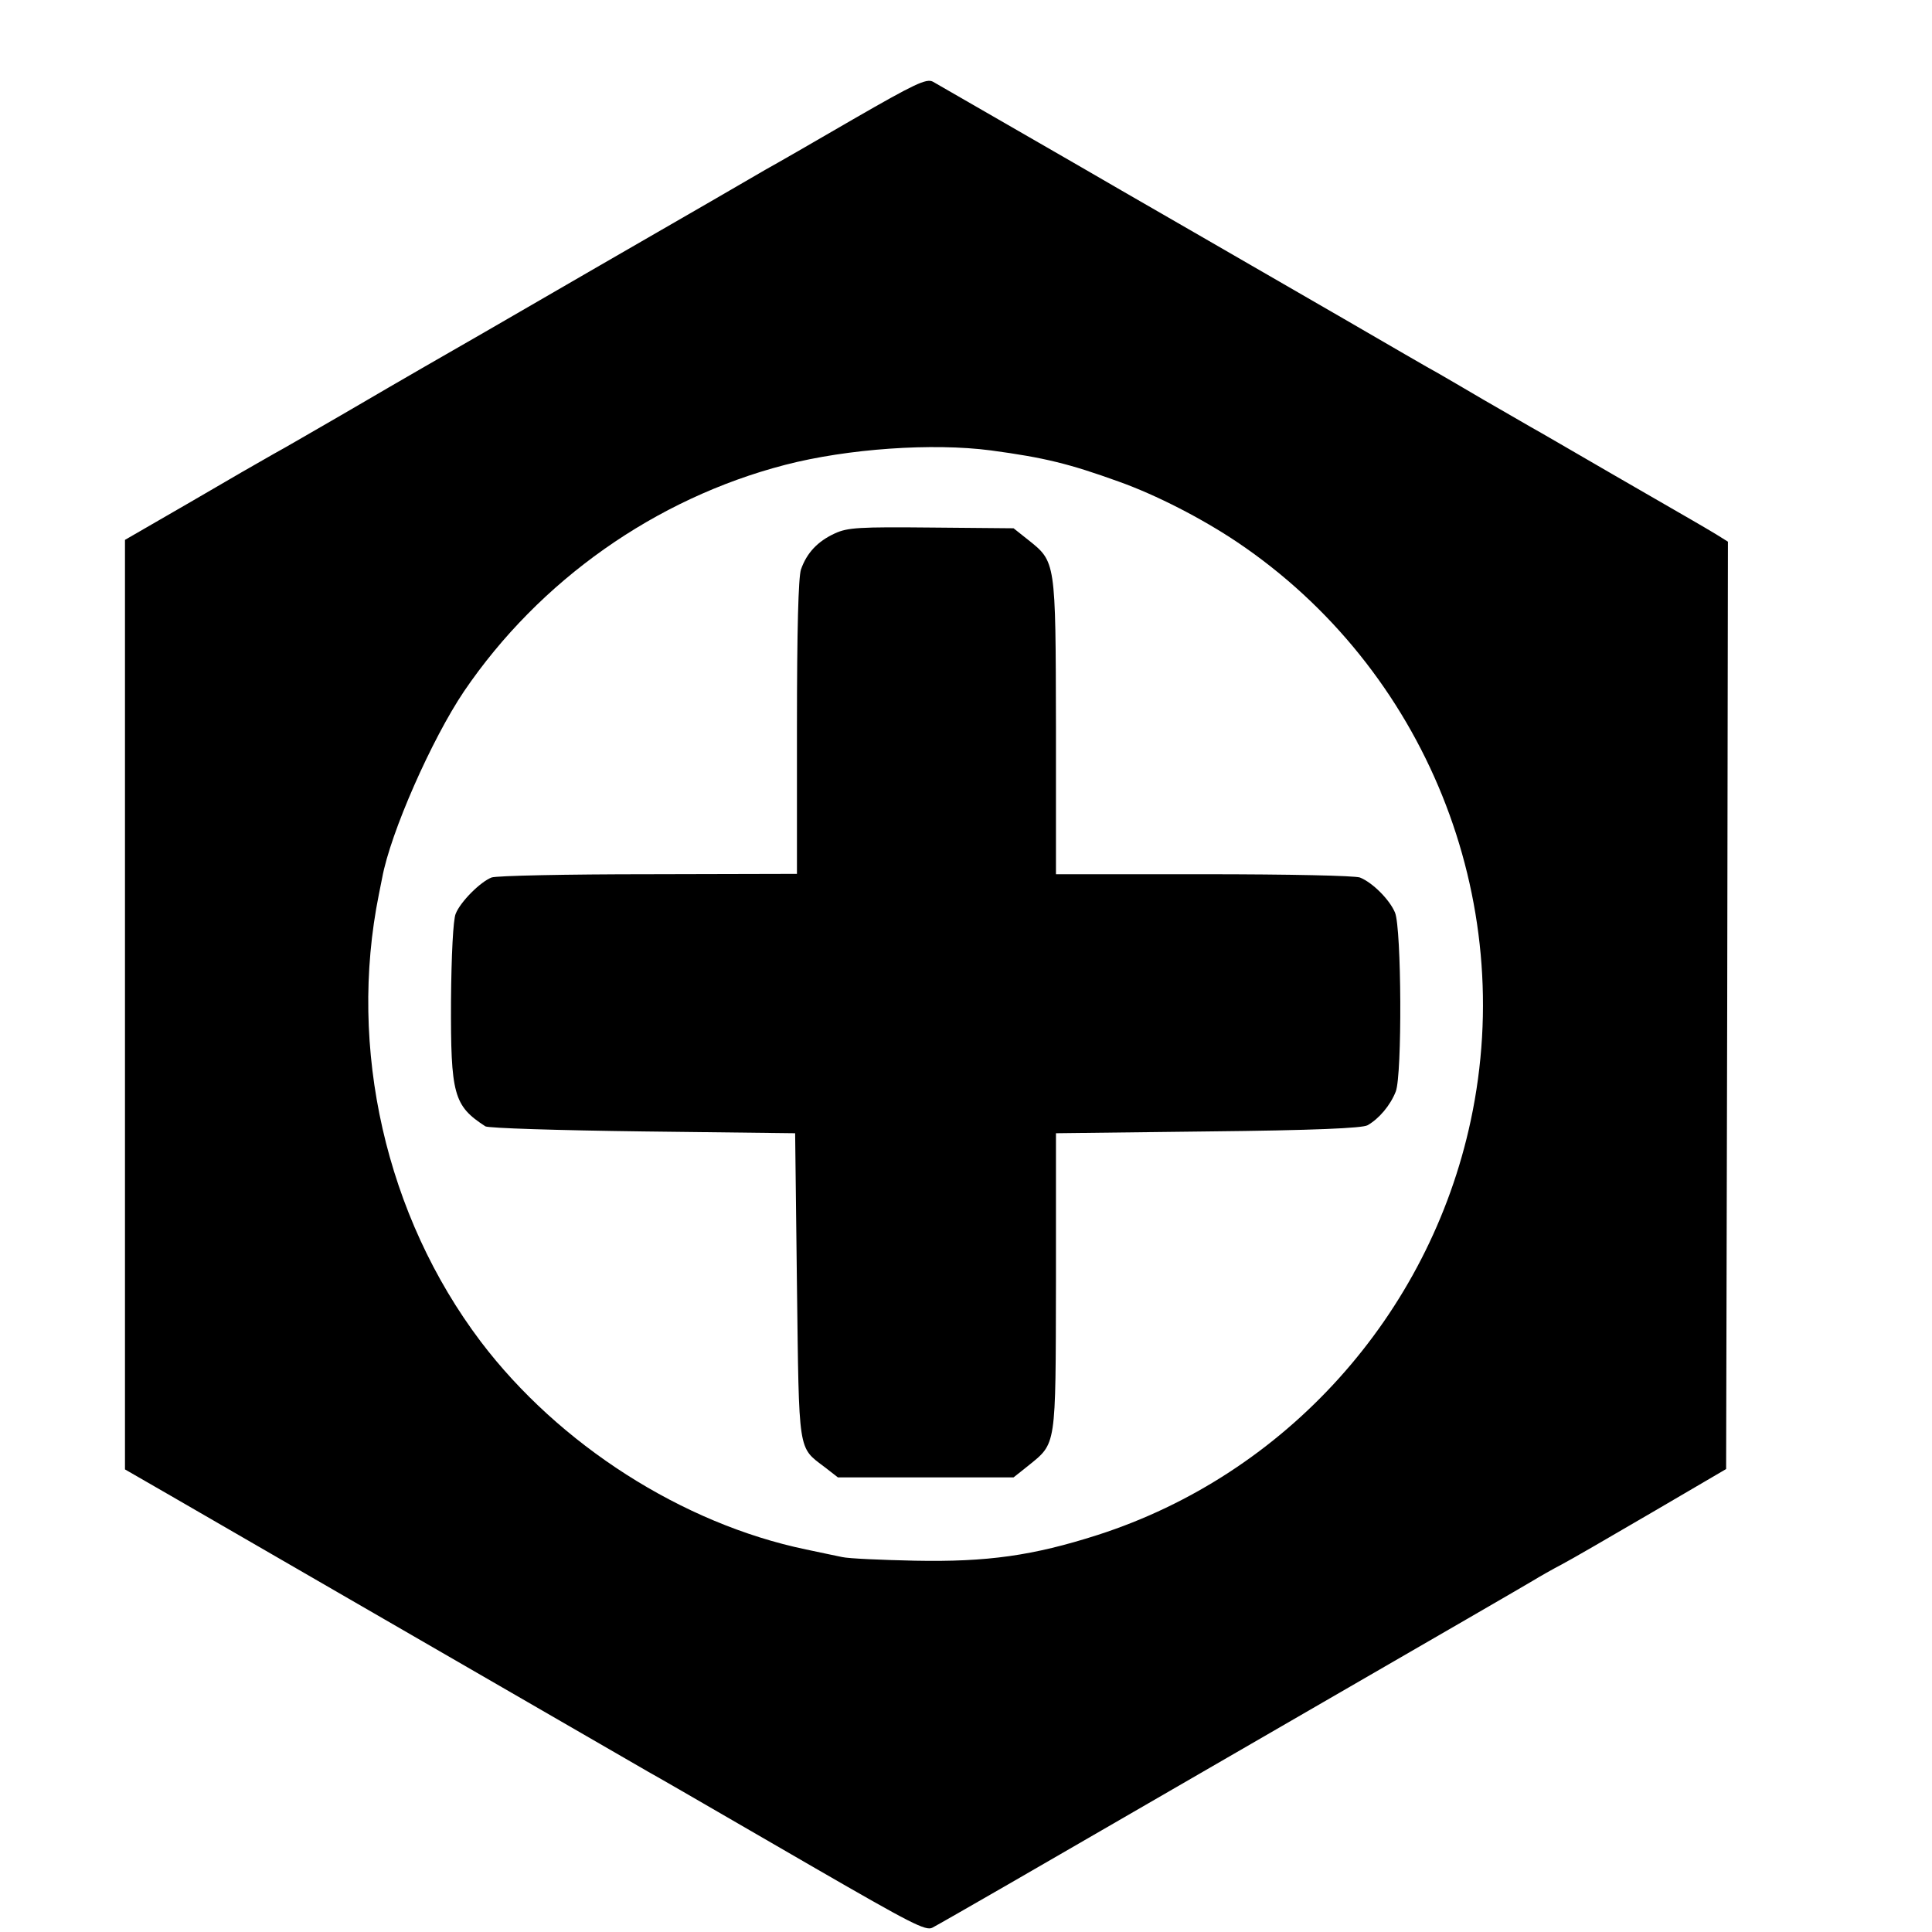 <?xml version="1.0" standalone="no"?>
<!DOCTYPE svg PUBLIC "-//W3C//DTD SVG 20010904//EN"
 "http://www.w3.org/TR/2001/REC-SVG-20010904/DTD/svg10.dtd">
<svg version="1.0" xmlns="http://www.w3.org/2000/svg"
 width="16pt" height="16pt" viewBox="0 0 16 16"
 preserveAspectRatio="xMidYMid meet">
<g transform="translate(0,16) scale(0.003,-0.003)"
fill="#000000" stroke="none">
<path d="M2355 5004 c-110 -64 -218 -126 -240 -138 -22 -13 -229 -133 -460
-266 -231 -134 -451 -261 -490 -283 -38 -22 -135 -78 -215 -125 -80 -46 -167
-97 -195 -112 -27 -15 -131 -75 -230 -133 l-180 -104 0 -1283 0 -1283 125 -72
c69 -40 296 -171 505 -292 398 -230 756 -437 815 -471 41 -23 55 -31 459 -265
265 -153 307 -175 325 -165 25 13 375 215 466 268 36 21 311 180 612 354 301
174 562 325 580 336 18 11 53 31 78 44 25 13 137 78 250 144 l205 120 3 1280
2 1280 -32 20 c-18 11 -49 29 -68 40 -19 11 -118 68 -220 127 -102 59 -203
118 -225 130 -22 13 -80 46 -130 75 -49 29 -106 62 -125 73 -19 10 -136 78
-260 150 -417 241 -485 280 -615 355 -71 41 -155 90 -185 107 -231 133 -318
183 -335 193 -18 9 -50 -6 -220 -104z m380 -914 c149 -20 217 -37 353 -86 104
-37 230 -102 327 -167 519 -349 776 -985 645 -1597 -115 -538 -511 -977 -1030
-1144 -178 -57 -304 -75 -505 -71 -93 2 -183 6 -200 10 -16 3 -61 13 -100 21
-341 71 -682 289 -898 574 -262 347 -367 809 -281 1235 2 11 6 31 9 45 23 125
137 383 226 515 208 306 528 532 886 625 173 45 408 61 568 40z"/>
<path d="M2305 3861 c-48 -22 -78 -54 -94 -100 -7 -23 -11 -162 -11 -437 l0
-403 -409 -1 c-225 0 -420 -4 -434 -9 -31 -12 -86 -67 -99 -100 -7 -15 -12
-115 -13 -241 -1 -258 7 -289 95 -346 9 -5 200 -11 435 -14 l420 -5 5 -420 c6
-468 2 -445 77 -502 l36 -28 243 0 242 0 39 31 c80 65 77 47 78 509 l0 410
420 5 c292 3 426 9 440 17 32 18 63 55 78 93 18 46 16 450 -2 494 -15 36 -62
83 -97 97 -16 5 -189 9 -433 9 l-406 0 0 408 c-1 459 0 454 -78 516 l-39 31
-226 2 c-201 2 -232 0 -267 -16z"/>
</g>
</svg>
